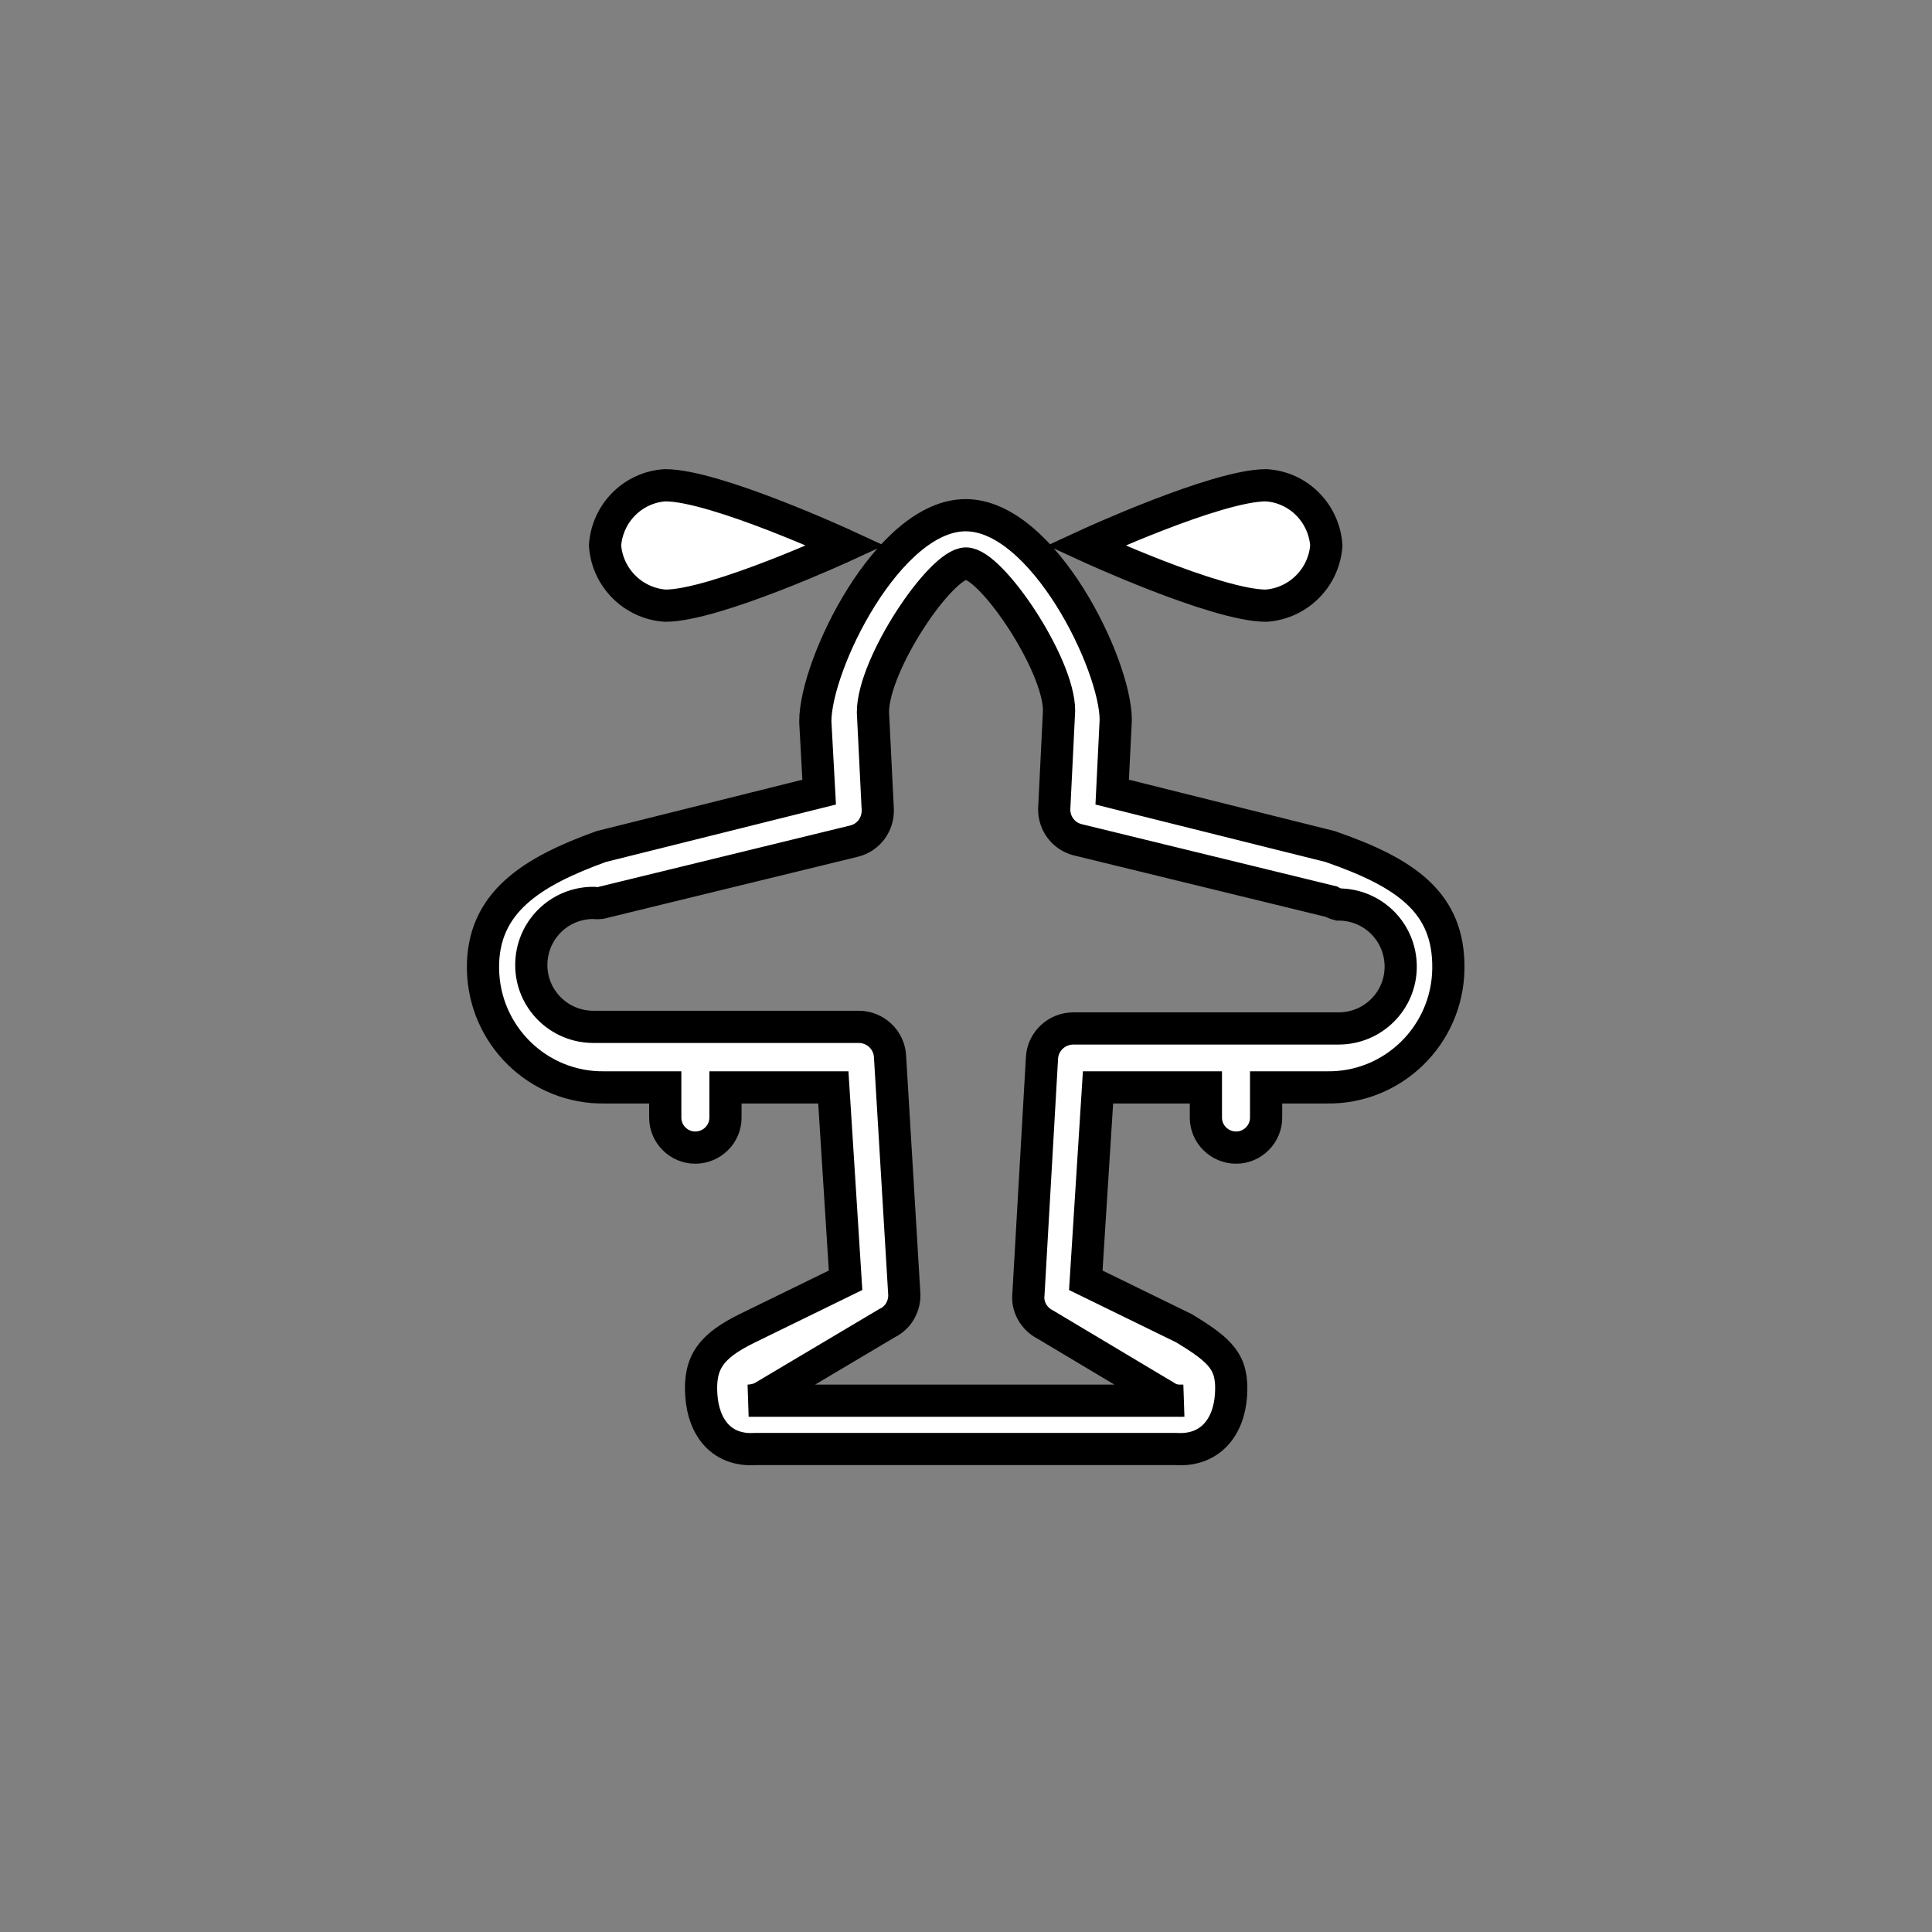 <svg id="vector" xmlns="http://www.w3.org/2000/svg" width="24" height="24" viewBox="0 0 60 60"><rect x="0" y="0" width="60" height="60" fill="#808080" stroke="none"/><path fill="#ffffff" d="M41.31,26.29L34.54,24.6L34.65,22.36C34.65,20.63 32.39,16 29.99,16C27.59,16 25.32,20.63 25.32,22.41L25.44,24.6L18.67,26.29C16.51,27.07 14.97,28.03 15,30.09C15.03,32.16 16.73,33.81 18.79,33.77L20.66,33.77L20.66,34.71C20.66,35.22 21.08,35.64 21.59,35.64C22.11,35.64 22.53,35.22 22.53,34.71L22.53,33.77L25.88,33.77L26.26,39.76L23.21,41.25C22.09,41.8 21.71,42.3 21.78,43.33C21.85,44.36 22.43,45.07 23.46,45L36.52,45C37.55,45.07 38.16,44.36 38.23,43.33C38.3,42.3 37.92,41.95 36.77,41.25L33.72,39.76L34.1,33.77L37.45,33.77L37.45,34.71C37.45,35.22 37.87,35.64 38.39,35.64C38.9,35.64 39.32,35.22 39.32,34.71L39.32,33.77L41.19,33.77C43.25,33.81 44.95,32.16 44.98,30.09C45.01,28.03 43.67,27.11 41.31,26.29ZM41.57,31.94L33.33,31.94C32.82,31.94 32.39,32.34 32.36,32.85L31.94,40.18C31.89,40.58 32.11,40.96 32.47,41.14L36.32,43.44C36.45,43.49 36.6,43.51 36.75,43.5L23.25,43.5C23.4,43.49 23.55,43.46 23.68,43.39L27.55,41.09C27.91,40.92 28.12,40.53 28.08,40.13L27.64,32.8C27.61,32.29 27.18,31.89 26.67,31.89L18.43,31.89C17.36,31.89 16.5,31.03 16.5,29.97C16.5,28.9 17.36,28.04 18.43,28.04C18.51,28.05 18.58,28.05 18.66,28.04L26.53,26.12C26.97,26.01 27.27,25.61 27.26,25.15L27.11,22.12C27.11,20.62 29.22,17.5 30,17.5C30.78,17.5 32.89,20.62 32.89,22.07L32.74,25.12C32.73,25.57 33.03,25.97 33.47,26.08L41.34,28C41.41,28.04 41.49,28.07 41.57,28.09C42.64,28.09 43.5,28.95 43.5,30.02C43.5,31.08 42.64,31.94 41.57,31.94ZM20.66,18.81C22.21,18.81 26.26,16.94 26.26,16.94C26.26,16.94 22.21,15.07 20.66,15.07C19.66,15.13 18.86,15.93 18.79,16.94C18.86,17.94 19.66,18.74 20.66,18.81ZM41.19,16.94C41.12,15.93 40.32,15.13 39.32,15.07C37.77,15.07 33.72,16.94 33.72,16.94C33.72,16.94 37.77,18.81 39.32,18.81C40.32,18.74 41.12,17.94 41.19,16.94Z" stroke="#00000000" stroke-width="1" fill-rule="nonzero" id="path_0"/></svg>